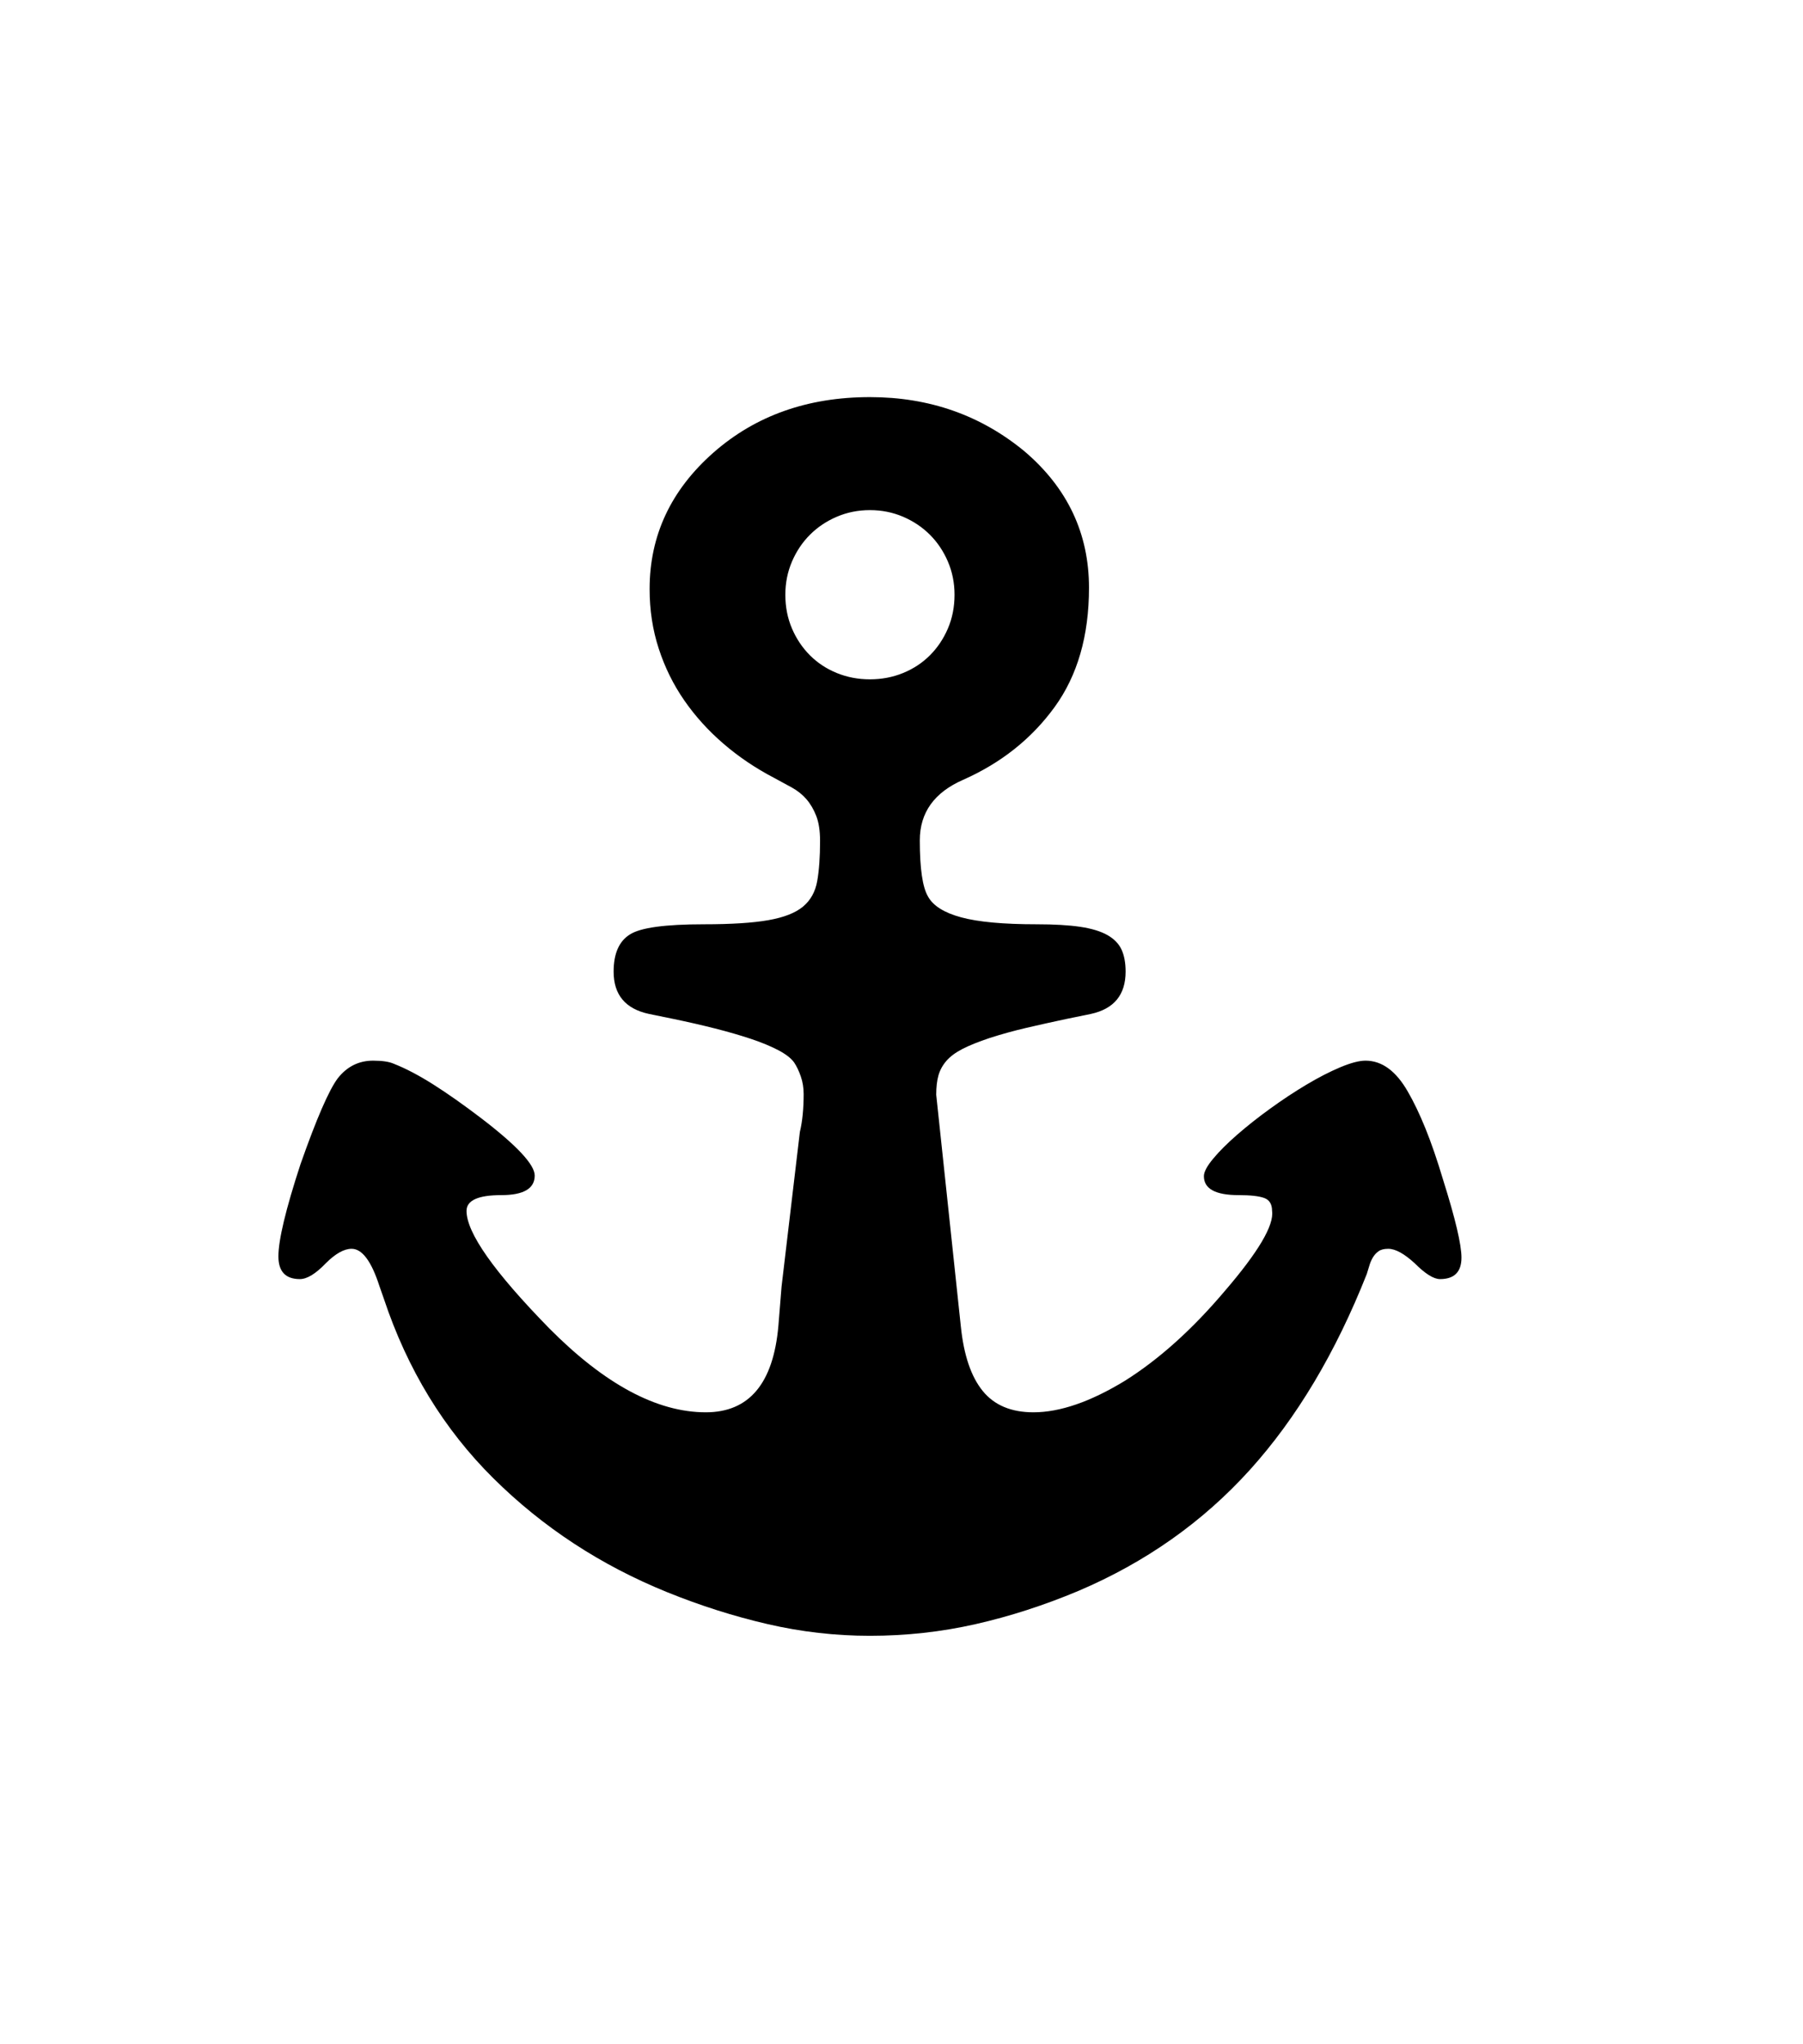 <svg xmlns="http://www.w3.org/2000/svg" xmlns:xlink="http://www.w3.org/1999/xlink" viewBox="0 0 357 404.75" version="1.1">
<defs>
<g>
<symbol overflow="visible" id="glyph0-0">
<path style="stroke:none;" d="M 102.125 -198.625 L 102.125 15.875 L 210.375 15.875 L 210.375 -198.625 Z M 84.375 33.625 L 84.375 -216.375 L 228.125 -216.375 L 228.125 33.625 Z M 84.375 33.625 "/>
</symbol>
<symbol overflow="visible" id="glyph0-1">
<path style="stroke:none;" d="M 139.5 -173.25 C 139.5 -170.832 139.938 -168.602 140.812 -166.562 C 141.688 -164.52 142.875 -162.75 144.375 -161.25 C 145.875 -159.75 147.645 -158.582 149.688 -157.75 C 151.727 -156.914 153.914 -156.5 156.25 -156.5 C 158.582 -156.5 160.77 -156.914 162.812 -157.75 C 164.852 -158.582 166.625 -159.75 168.125 -161.25 C 169.625 -162.75 170.812 -164.52 171.688 -166.562 C 172.562 -168.602 173 -170.832 173 -173.25 C 173 -175.582 172.562 -177.77 171.688 -179.812 C 170.812 -181.852 169.625 -183.625 168.125 -185.125 C 166.625 -186.625 164.852 -187.812 162.812 -188.688 C 160.77 -189.562 158.582 -190 156.25 -190 C 153.914 -190 151.727 -189.562 149.688 -188.688 C 147.645 -187.812 145.875 -186.625 144.375 -185.125 C 142.875 -183.625 141.688 -181.852 140.812 -179.812 C 139.938 -177.77 139.5 -175.582 139.5 -173.25 Z M 273.375 -42 C 273.375 -39.164 271.957 -37.75 269.125 -37.75 C 267.875 -37.75 266.207 -38.789 264.125 -40.875 C 262.039 -42.789 260.289 -43.75 258.875 -43.75 C 258.039 -43.75 257.395 -43.582 256.938 -43.25 C 256.477 -42.914 256.102 -42.5 255.812 -42 C 255.52 -41.5 255.289 -40.957 255.125 -40.375 C 254.957 -39.789 254.789 -39.25 254.625 -38.75 C 248.457 -23.164 240.75 -10.25 231.5 0 C 222.164 10.332 210.832 18.332 197.5 24 C 190.75 26.832 183.977 29.02 177.188 30.562 C 170.395 32.102 163.414 32.875 156.25 32.875 C 149.414 32.875 142.664 32.102 136 30.562 C 129.332 29.02 122.707 26.914 116.125 24.25 C 102.957 18.914 91.477 11.395 81.688 1.688 C 71.895 -8.02 64.664 -19.875 60 -33.875 L 59.125 -36.375 C 57.539 -41.289 55.707 -43.75 53.625 -43.75 C 52.125 -43.75 50.414 -42.789 48.5 -40.875 C 46.5 -38.789 44.789 -37.75 43.375 -37.75 C 40.539 -37.75 39.125 -39.25 39.125 -42.25 C 39.125 -45.5 40.582 -51.582 43.5 -60.5 C 46.664 -69.5 49.125 -75.164 50.875 -77.5 C 52.707 -79.832 55.039 -81 57.875 -81 C 59.707 -81 61.082 -80.789 62 -80.375 C 64.332 -79.457 66.914 -78.102 69.75 -76.312 C 72.582 -74.52 75.75 -72.289 79.25 -69.625 C 86.332 -64.207 89.875 -60.414 89.875 -58.25 C 89.875 -55.664 87.664 -54.375 83.25 -54.375 C 78.664 -54.375 76.375 -53.332 76.375 -51.25 C 76.375 -46.914 81.832 -39.164 92.75 -28 C 103.75 -16.914 114.082 -11.375 123.75 -11.375 C 132.332 -11.375 137.125 -17.082 138.125 -28.5 L 138.75 -36.25 L 142.375 -66.875 C 142.875 -68.957 143.125 -71.457 143.125 -74.375 C 143.125 -75.625 142.938 -76.789 142.562 -77.875 C 142.188 -78.957 141.75 -79.875 141.25 -80.625 C 140.664 -81.457 139.625 -82.27 138.125 -83.062 C 136.625 -83.852 134.812 -84.602 132.688 -85.312 C 130.562 -86.02 128.188 -86.707 125.562 -87.375 C 122.938 -88.039 120.207 -88.664 117.375 -89.25 L 112.5 -90.25 C 107.832 -91.25 105.5 -94.039 105.5 -98.625 C 105.5 -102.207 106.582 -104.664 108.75 -106 C 110.832 -107.332 115.707 -108 123.375 -108 C 128.789 -108 133.039 -108.27 136.125 -108.812 C 139.207 -109.352 141.5 -110.25 143 -111.5 C 144.5 -112.75 145.438 -114.438 145.812 -116.562 C 146.188 -118.688 146.375 -121.332 146.375 -124.5 C 146.375 -126.5 146.125 -128.145 145.625 -129.438 C 145.125 -130.727 144.477 -131.832 143.688 -132.75 C 142.895 -133.664 141.938 -134.438 140.812 -135.062 C 139.688 -135.688 138.5 -136.332 137.25 -137 C 133.582 -138.914 130.25 -141.164 127.25 -143.75 C 124.25 -146.332 121.664 -149.188 119.5 -152.312 C 117.332 -155.438 115.645 -158.852 114.438 -162.562 C 113.227 -166.27 112.625 -170.207 112.625 -174.375 C 112.625 -184.957 116.832 -193.957 125.25 -201.375 C 133.582 -208.707 143.914 -212.375 156.25 -212.375 C 168 -212.375 178.207 -208.789 186.875 -201.625 C 195.375 -194.375 199.625 -185.375 199.625 -174.625 C 199.625 -165.125 197.352 -157.25 192.812 -151 C 188.27 -144.75 182.25 -139.957 174.75 -136.625 C 169 -134.125 166.125 -130.125 166.125 -124.625 C 166.125 -119.039 166.664 -115.332 167.75 -113.5 C 168.75 -111.664 170.938 -110.289 174.312 -109.375 C 177.688 -108.457 182.664 -108 189.25 -108 C 192.75 -108 195.625 -107.832 197.875 -107.5 C 200.125 -107.164 201.914 -106.625 203.25 -105.875 C 204.582 -105.125 205.52 -104.164 206.062 -103 C 206.602 -101.832 206.875 -100.375 206.875 -98.625 C 206.875 -94.039 204.582 -91.25 200 -90.25 L 195.125 -89.25 C 192.375 -88.664 189.75 -88.082 187.25 -87.5 C 184.75 -86.914 182.332 -86.25 180 -85.5 C 177.75 -84.75 175.938 -84.02 174.562 -83.312 C 173.188 -82.602 172.125 -81.812 171.375 -80.938 C 170.625 -80.062 170.102 -79.102 169.812 -78.062 C 169.52 -77.02 169.375 -75.75 169.375 -74.25 L 174.25 -28.375 C 174.832 -22.707 176.27 -18.457 178.562 -15.625 C 180.852 -12.789 184.207 -11.375 188.625 -11.375 C 193.875 -11.375 199.914 -13.457 206.75 -17.625 C 213.5 -21.875 220.082 -27.789 226.5 -35.375 C 233.164 -43.125 236.289 -48.414 235.875 -51.25 C 235.875 -52.582 235.352 -53.438 234.312 -53.812 C 233.27 -54.188 231.582 -54.375 229.25 -54.375 C 224.664 -54.375 222.375 -55.625 222.375 -58.125 C 222.375 -58.957 222.977 -60.102 224.188 -61.562 C 225.395 -63.02 226.977 -64.602 228.938 -66.312 C 230.895 -68.02 233.082 -69.75 235.5 -71.5 C 237.914 -73.25 240.312 -74.832 242.688 -76.25 C 245.062 -77.664 247.289 -78.812 249.375 -79.688 C 251.457 -80.562 253.125 -81 254.375 -81 C 257.625 -81 260.414 -78.957 262.75 -74.875 C 263.914 -72.875 265.082 -70.438 266.25 -67.562 C 267.414 -64.688 268.582 -61.289 269.75 -57.375 C 272.164 -49.707 273.375 -44.582 273.375 -42 Z M 273.375 -42 "/>
</symbol>
</g>
</defs>
<g id="surface1">
<rect x="0" y="0" width="357" height="404.75" style="fill:rgb(100%,100%,100%);fill-opacity:1;stroke:none;"/>
<g style="fill:rgb(0%,0%,0%);fill-opacity:1;">
  <use xlink:href="#glyph0-1" x="16" y="291"/>
</g>
</g>
</svg>
